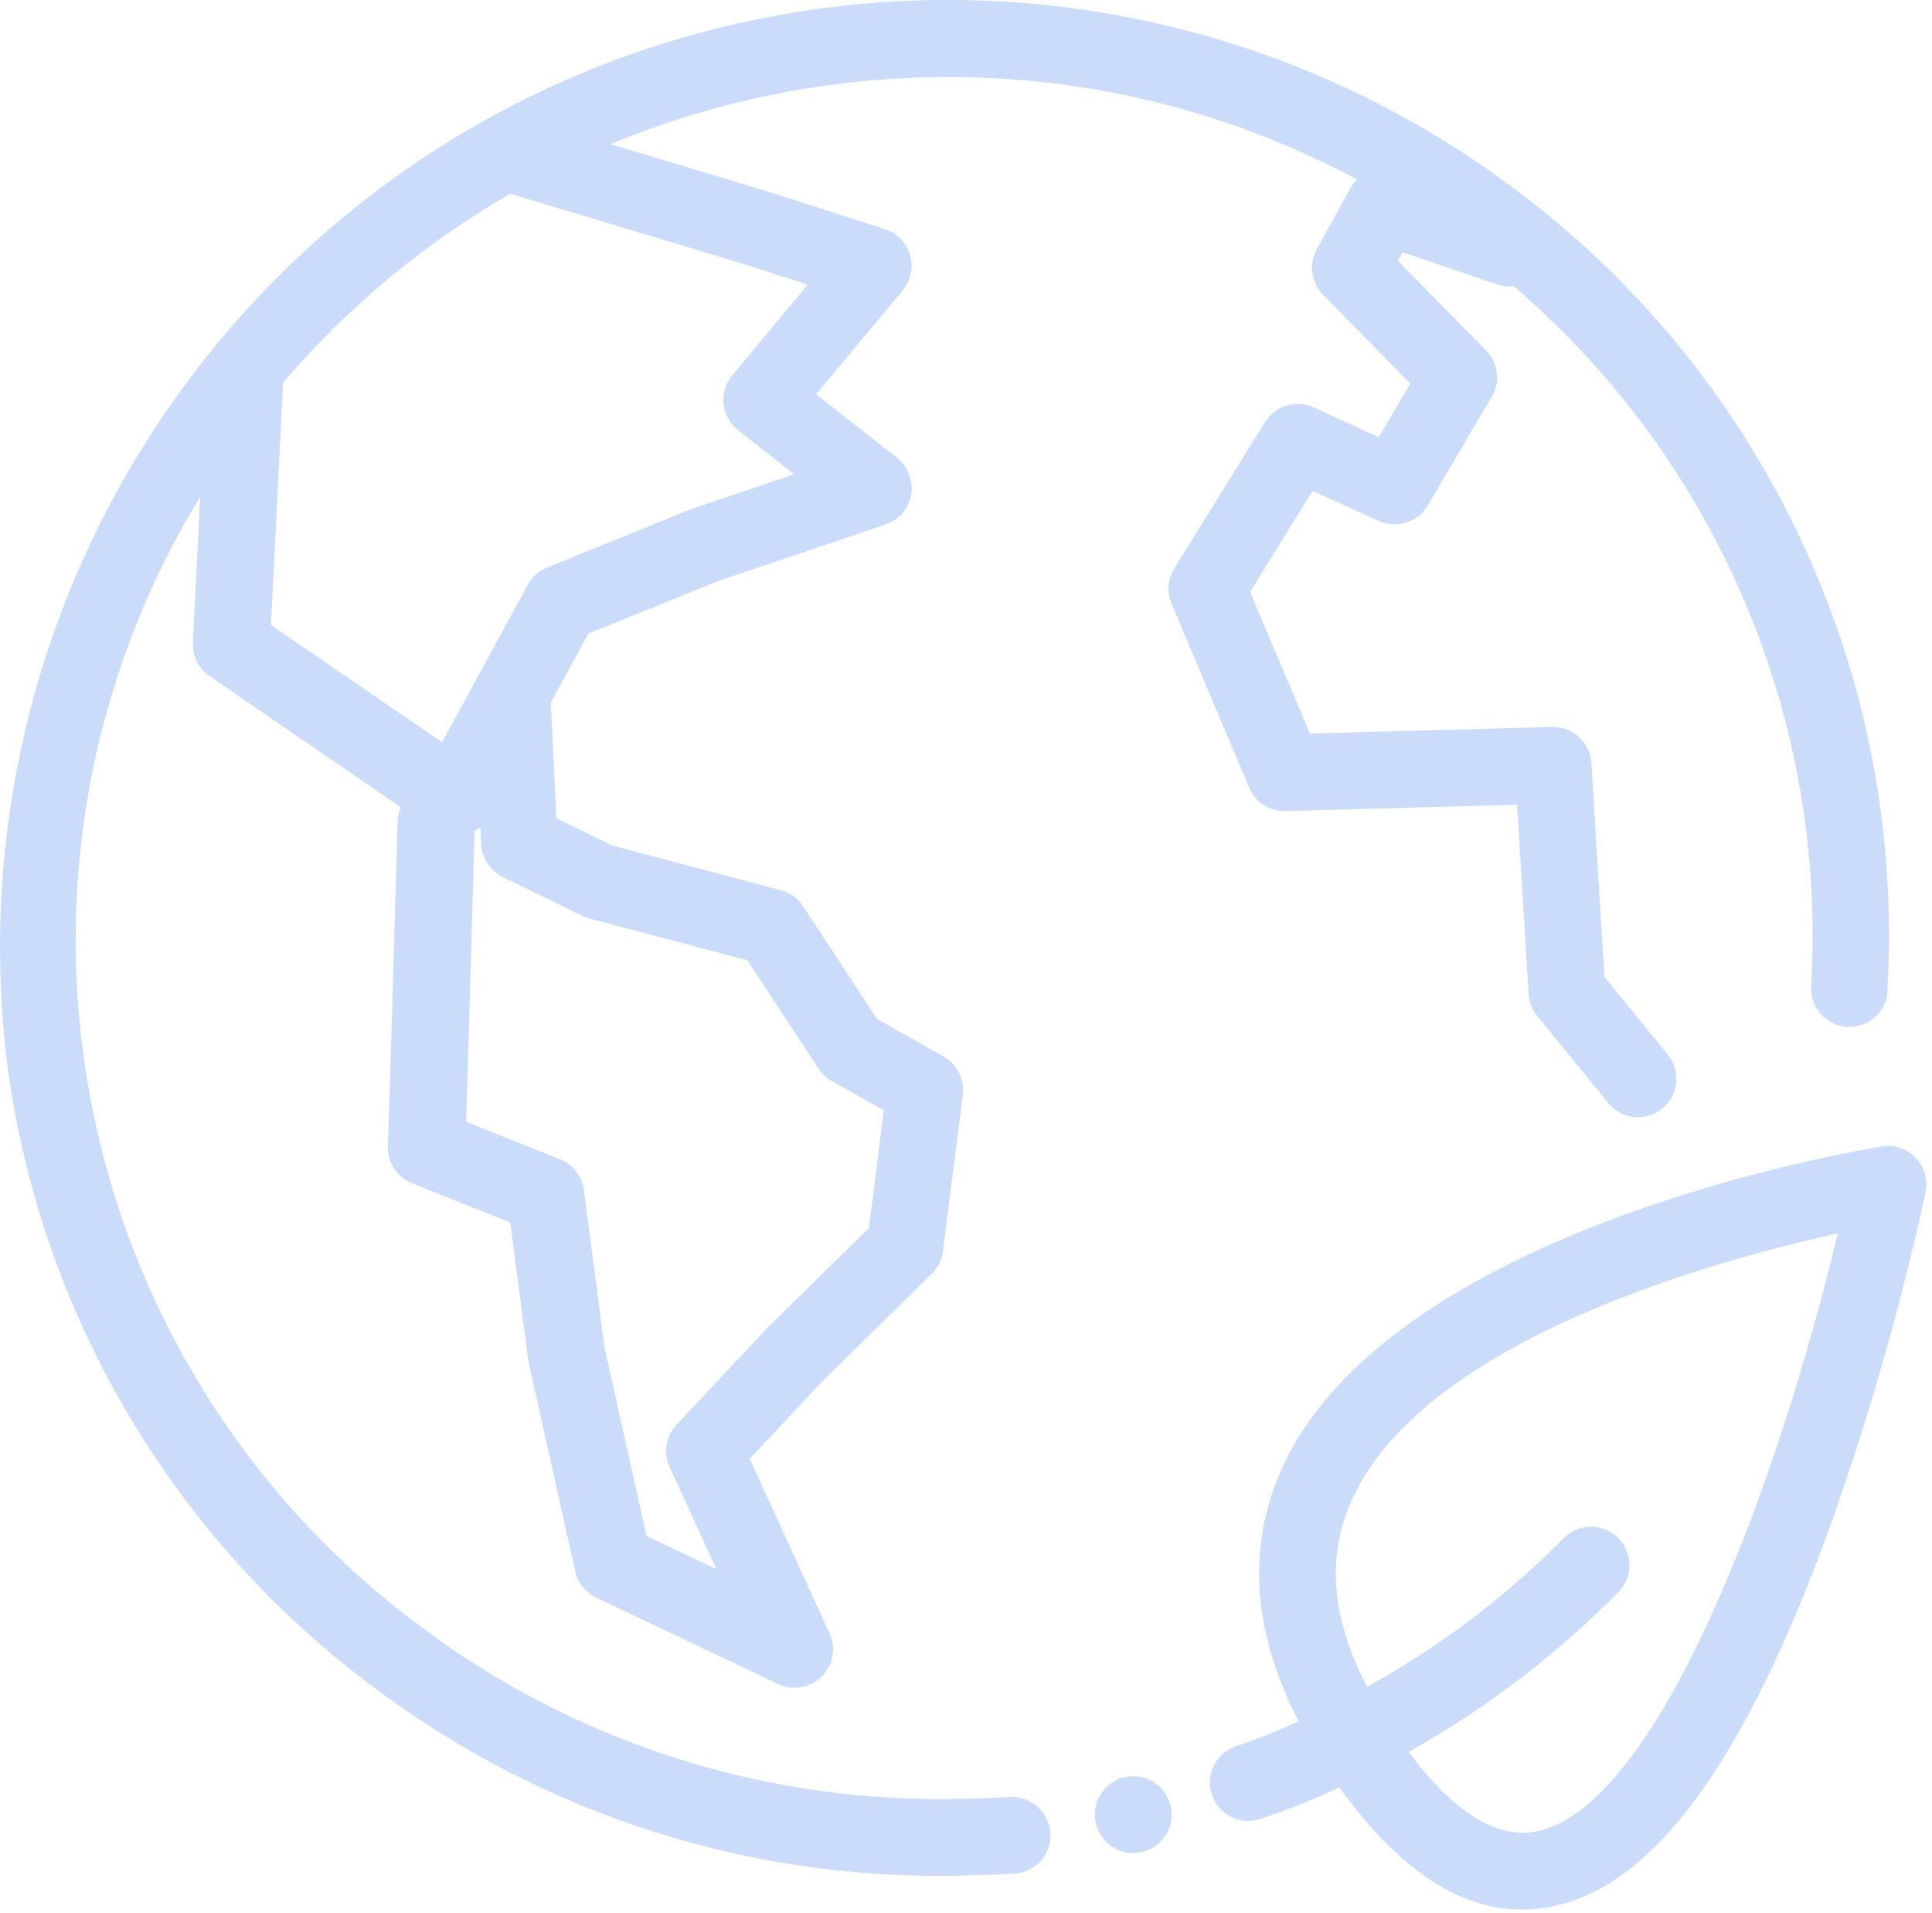 <svg width="296" height="293" viewBox="0 0 296 293" fill="none" xmlns="http://www.w3.org/2000/svg">
<path d="M197.001 124.24L232.421 123.27L234.201 152.28C234.281 153.51 234.742 154.69 235.522 155.64L246.461 169.03C248.551 171.52 252.261 171.84 254.741 169.75C257.181 167.7 257.541 164.09 255.561 161.59L245.821 149.67L243.811 116.88C243.621 113.72 240.951 111.28 237.781 111.36L200.691 112.37L191.521 90.67L201.101 75.21L211.251 79.8C213.981 81.04 217.211 80.02 218.731 77.43L228.551 60.8C229.901 58.51 229.551 55.59 227.681 53.69L214.181 39.97L214.911 38.64L229.421 43.58C230.221 43.85 231.071 43.95 231.921 43.86C263.131 70.57 280.001 110.38 277.461 151.38H277.481C277.451 154.62 280.061 157.28 283.311 157.3C286.141 157.32 288.591 155.32 289.121 152.54V152.3C289.121 152.22 289.151 152.14 289.161 152.06C289.191 151.77 289.201 151.49 289.181 151.2C291.861 103.73 270.671 58.04 232.701 29.43C168.811 -18.95 77.802 -6.37 29.422 57.52C6.631 87.62 -3.529 125.41 1.091 162.87C6.051 200.73 26.051 234.99 56.571 257.94C83.281 278.27 116.261 288.64 149.811 287.23C154.081 287.12 155.791 286.97 155.891 286.96C159.101 286.5 161.341 283.52 160.871 280.31C160.441 277.34 157.851 275.17 154.851 275.27C154.831 275.27 153.111 275.41 148.801 275.51H148.781C147.951 275.54 147.121 275.56 146.291 275.57H145.511C115.981 275.95 87.171 266.46 63.672 248.58C9.981 208.1 -4.279 133.52 30.672 76.08L29.552 98.42C29.451 100.46 30.412 102.41 32.102 103.56L61.441 123.68C61.111 124.4 60.922 125.18 60.901 125.98L59.951 159.26L59.431 175.61C59.352 178.08 60.831 180.34 63.131 181.26L78.171 187.27L80.921 208.26C80.942 208.43 80.971 208.61 81.011 208.78L88.131 240.7C88.521 242.47 89.712 243.95 91.352 244.73L119.231 257.97C122.161 259.36 125.671 258.11 127.061 255.18C127.801 253.61 127.821 251.79 127.101 250.21L114.861 223.46L125.961 211.62L142.751 195.13C143.691 194.2 144.301 192.99 144.461 191.68L147.511 167.7C147.811 165.33 146.651 163.01 144.561 161.84L134.371 156.09L123.051 138.82C122.261 137.61 121.041 136.73 119.641 136.36L93.771 129.52L85.242 125.35L84.421 108.26C84.421 108.06 84.391 107.87 84.362 107.68L90.141 97.06L109.931 89.04L135.691 80.33C138.771 79.29 140.411 75.95 139.371 72.88C139.001 71.8 138.331 70.85 137.431 70.14L125.041 60.41L138.311 44.47C140.391 41.97 140.051 38.27 137.551 36.19C136.971 35.71 136.311 35.34 135.591 35.11L118.161 29.5L118.061 29.47L93.541 22.08C114.321 13.48 136.911 10.2 159.281 12.53C176.301 14.32 192.801 19.4 207.881 27.49C207.521 27.85 207.211 28.26 206.961 28.71L201.741 38.19C200.491 40.46 200.871 43.29 202.691 45.14L216.081 58.76L211.231 66.98L201.231 62.39C198.541 61.17 195.371 62.14 193.811 64.65L179.901 87.09C178.901 88.71 178.741 90.71 179.481 92.46L191.391 120.66C192.331 122.89 194.551 124.31 196.971 124.24H197.001ZM89.191 140.29C89.531 140.46 89.891 140.59 90.261 140.69L114.511 147.1L125.381 163.68C125.891 164.47 126.591 165.12 127.411 165.58L135.411 170.09L133.121 188.13L117.701 203.27L117.531 203.44L103.651 218.25C102.021 219.99 101.601 222.54 102.591 224.71L109.761 240.37L99.052 235.28L92.621 206.43L89.461 182.29C89.181 180.18 87.791 178.38 85.811 177.59L71.401 171.84L71.791 159.59L72.711 127.3C73.031 127.12 73.322 126.91 73.602 126.67L73.731 129.33C73.832 131.48 75.102 133.4 77.031 134.34L89.201 140.29H89.191ZM78.852 29.87L114.671 40.67L123.761 43.6L112.181 57.51C110.101 60 110.441 63.71 112.931 65.79C112.971 65.83 113.021 65.86 113.071 65.9L121.671 72.65L106.041 77.94C105.931 77.98 105.821 78.02 105.721 78.06L83.821 86.93C82.561 87.44 81.522 88.37 80.862 89.57L67.722 113.7L41.511 95.73L43.311 59.83C43.331 59.46 43.311 59.1 43.261 58.74C53.161 47.12 64.981 37.29 78.201 29.66C78.411 29.75 78.621 29.83 78.841 29.89L78.852 29.87Z" fill="#CADCF9"/>
<path d="M173.621 283.85C176.869 283.85 179.501 281.218 179.501 277.97C179.501 274.723 176.869 272.09 173.621 272.09C170.374 272.09 167.741 274.723 167.741 277.97C167.741 281.218 170.374 283.85 173.621 283.85Z" fill="#CADCF9"/>
<path d="M293.531 177.37C292.201 175.97 290.261 175.32 288.351 175.62C285.241 176.11 212.051 188.13 196.041 225.75C191.041 237.5 192.031 250.23 198.961 263.68C195.881 265.1 192.721 266.36 189.511 267.45C186.411 268.41 184.671 271.7 185.631 274.8C186.591 277.9 189.881 279.64 192.981 278.68C197.151 277.3 201.241 275.67 205.211 273.79C214.121 286.23 223.501 292.52 233.181 292.52C234.731 292.52 236.281 292.36 237.801 292.05C253.501 288.84 267.471 269.65 280.531 233.39C286.421 216.79 291.261 199.84 295.021 182.63C295.411 180.74 294.851 178.77 293.511 177.38L293.531 177.37ZM235.441 280.53C229.381 281.77 222.801 277.69 215.801 268.37C227.621 261.76 238.451 253.51 247.971 243.86C250.241 241.54 250.201 237.81 247.871 235.54C245.551 233.27 241.821 233.31 239.551 235.64C230.661 244.63 220.531 252.29 209.451 258.4C204.081 248.09 203.241 238.86 206.851 230.37C217.431 205.48 262.451 193.14 281.561 188.94C272.871 225.51 254.521 276.63 235.431 280.53H235.441Z" fill="#CADCF9"/>
</svg>
